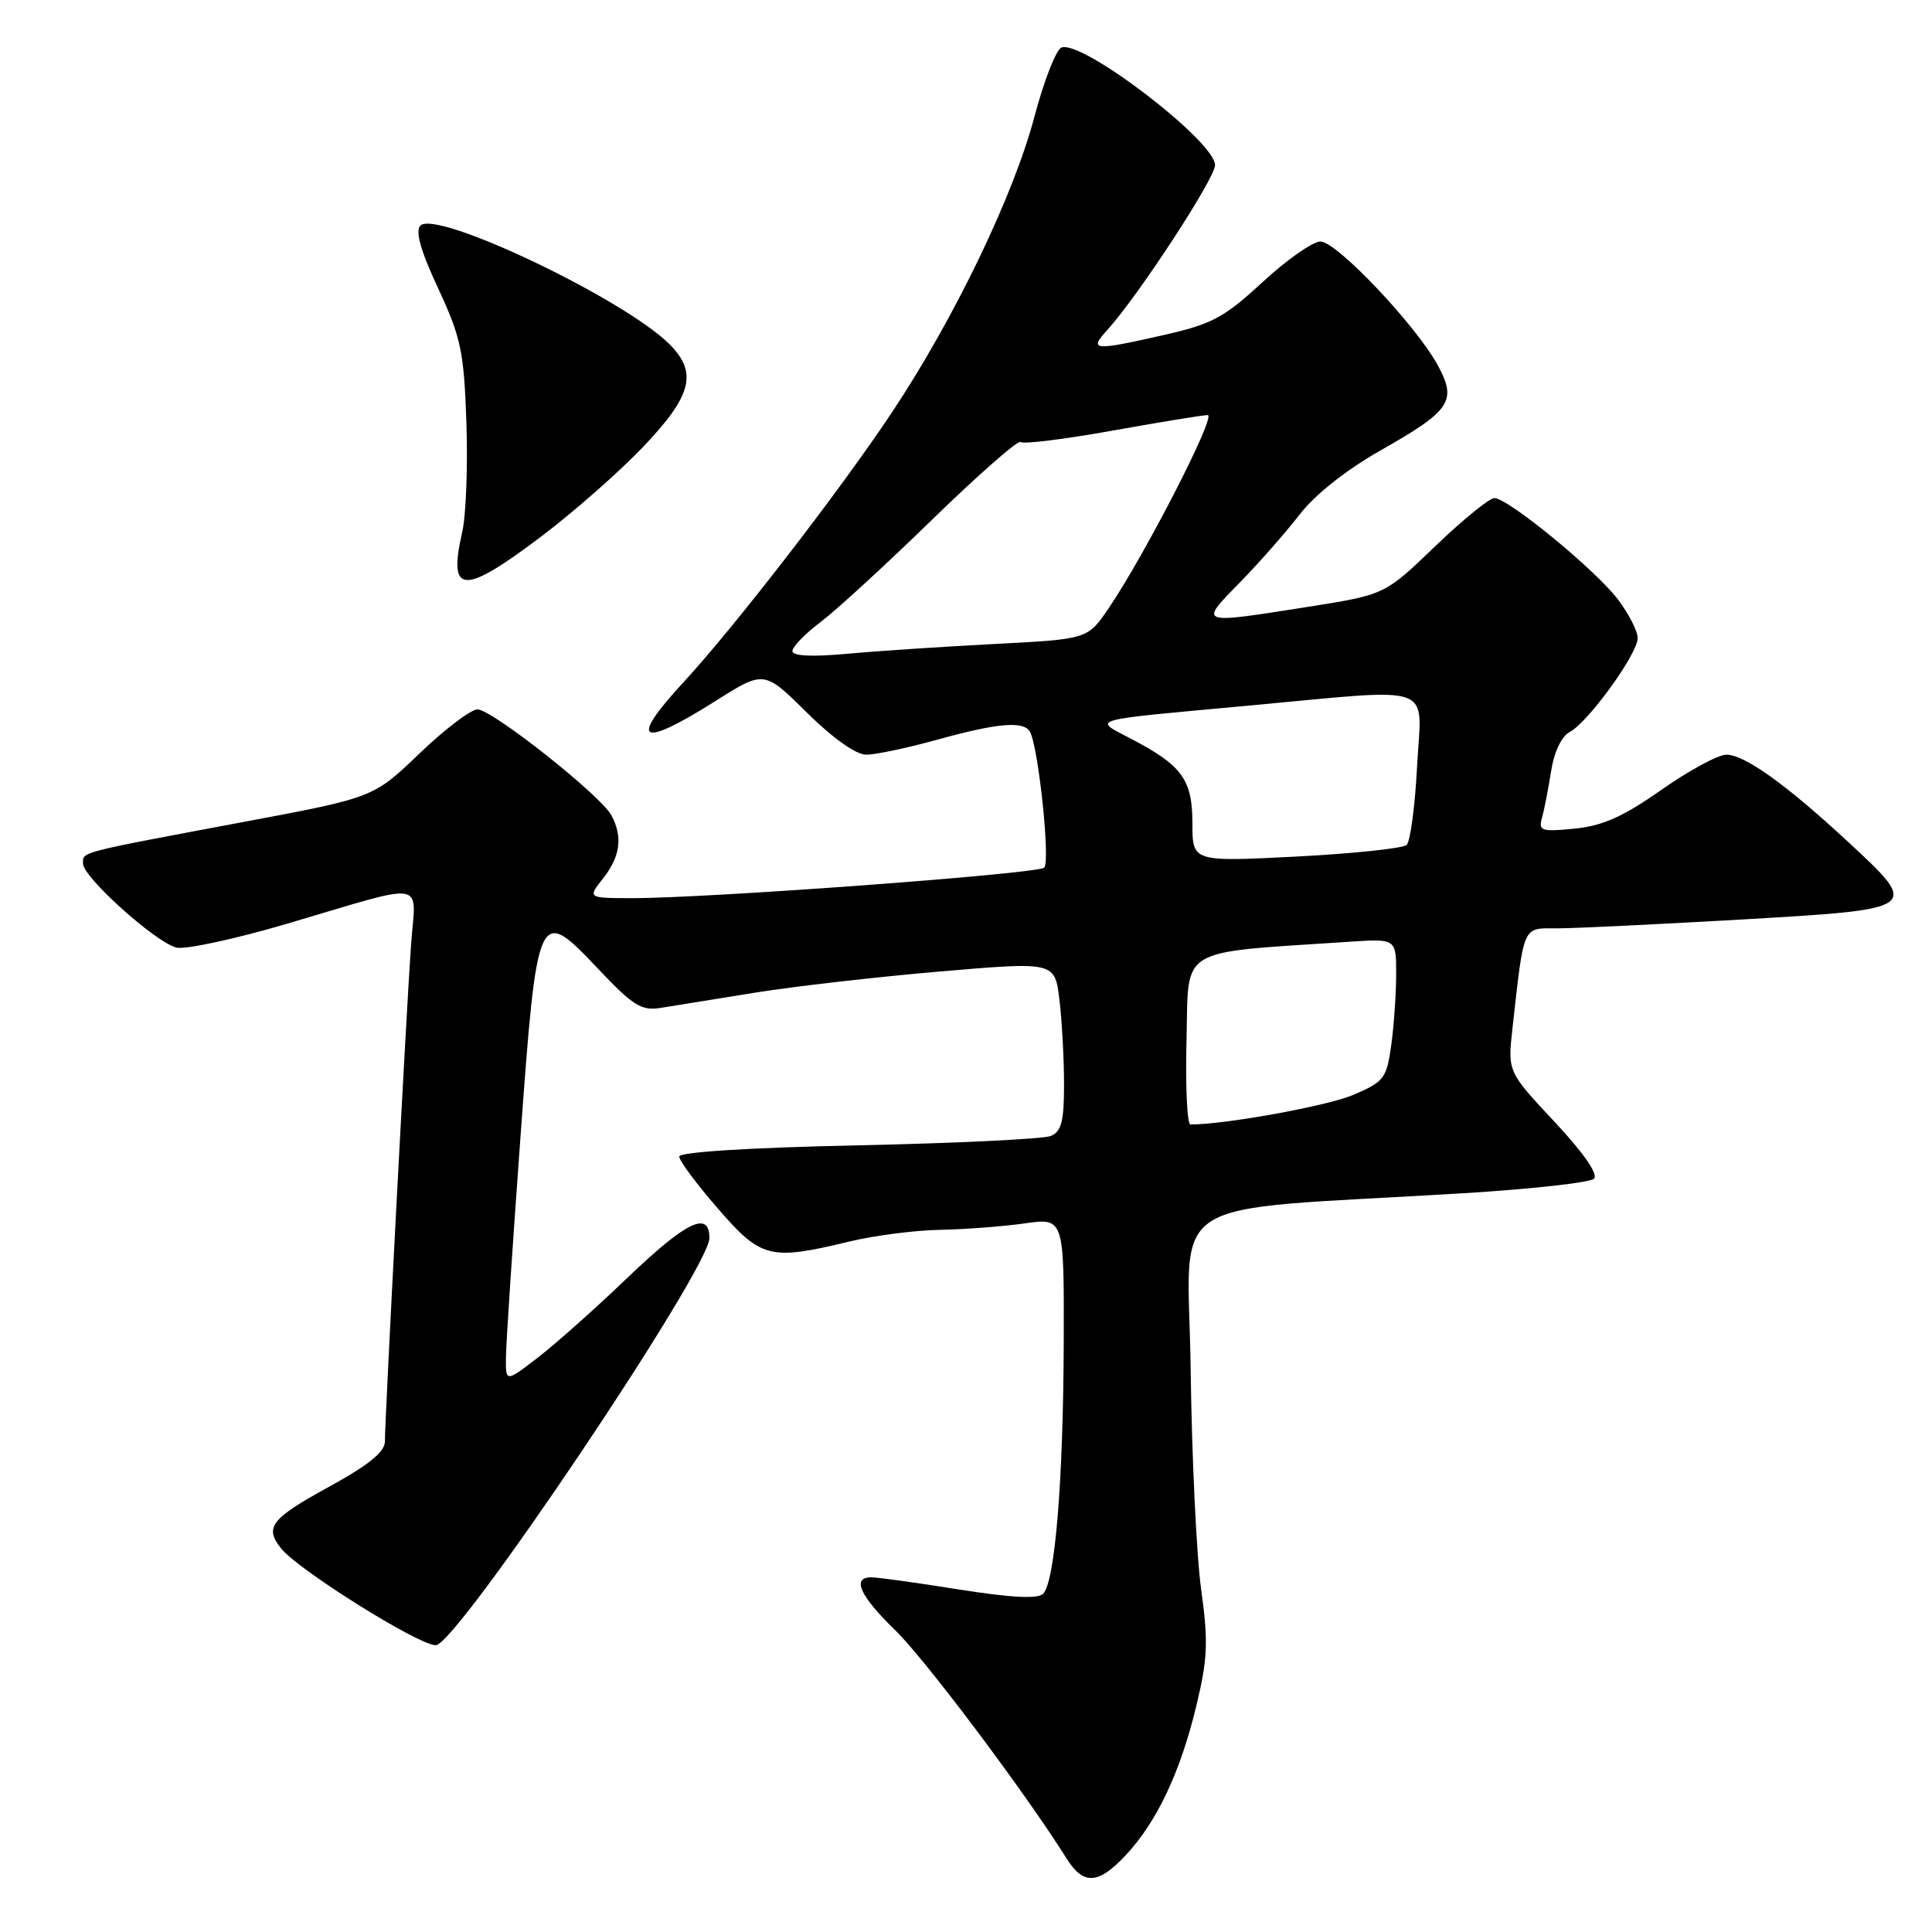 <?xml version="1.0" encoding="UTF-8" standalone="no"?>
<!DOCTYPE svg PUBLIC "-//W3C//DTD SVG 1.1//EN" "http://www.w3.org/Graphics/SVG/1.1/DTD/svg11.dtd" >
<svg xmlns="http://www.w3.org/2000/svg" xmlns:xlink="http://www.w3.org/1999/xlink" version="1.1" viewBox="0 0 256 256">
 <g >
 <path fill="currentColor"
d=" M 149.18 245.81 C 153.29 241.41 156.39 234.85 158.50 226.11 C 160.03 219.77 160.12 217.59 159.16 210.61 C 158.54 206.15 157.92 193.05 157.77 181.50 C 157.47 157.80 153.16 160.58 193.89 158.11 C 202.91 157.56 210.70 156.70 211.22 156.18 C 211.80 155.60 209.82 152.74 205.96 148.62 C 199.77 142.00 199.77 142.00 200.41 136.25 C 201.97 122.37 201.69 123.00 206.34 123.01 C 208.63 123.01 219.61 122.48 230.75 121.84 C 254.53 120.46 254.51 120.47 244.77 111.45 C 236.60 103.89 231.16 100.00 228.74 100.00 C 227.66 100.00 223.79 102.10 220.14 104.66 C 215.07 108.22 212.35 109.43 208.64 109.80 C 204.24 110.23 203.83 110.10 204.32 108.39 C 204.61 107.35 205.15 104.58 205.52 102.24 C 205.92 99.65 206.89 97.59 207.99 97.00 C 210.45 95.69 217.00 86.64 217.00 84.55 C 217.00 83.62 215.81 81.31 214.37 79.41 C 211.35 75.46 199.82 66.00 198.01 66.00 C 197.35 66.00 193.81 68.88 190.15 72.40 C 183.50 78.80 183.50 78.80 173.38 80.40 C 158.70 82.72 158.83 82.76 164.22 77.25 C 166.78 74.64 170.36 70.57 172.19 68.20 C 174.23 65.55 178.33 62.30 182.90 59.70 C 192.23 54.41 193.08 53.16 190.54 48.45 C 187.71 43.19 177.12 32.00 174.97 32.00 C 173.95 32.00 170.50 34.42 167.31 37.37 C 162.22 42.07 160.61 42.94 154.30 44.37 C 144.88 46.51 144.24 46.45 146.70 43.75 C 150.78 39.27 161.00 23.64 161.00 21.88 C 161.00 18.72 143.40 5.25 140.65 6.30 C 139.94 6.58 138.32 10.71 137.06 15.49 C 134.32 25.86 126.51 42.09 118.28 54.50 C 111.50 64.74 97.31 83.11 90.55 90.42 C 83.25 98.32 84.77 99.22 94.77 92.91 C 101.25 88.81 101.25 88.81 106.90 94.41 C 110.38 97.84 113.42 100.00 114.79 100.00 C 116.02 100.00 120.27 99.10 124.24 98.00 C 132.15 95.81 135.58 95.51 136.45 96.92 C 137.57 98.73 139.21 114.19 138.36 114.97 C 137.46 115.79 93.72 119.03 83.68 119.01 C 77.85 119.00 77.85 119.00 79.93 116.37 C 82.20 113.48 82.54 110.87 81.01 108.03 C 79.61 105.40 65.19 94.00 63.28 94.00 C 62.39 94.00 58.93 96.63 55.58 99.84 C 49.50 105.68 49.50 105.68 32.50 108.87 C 10.11 113.07 11.00 112.84 11.00 114.43 C 11.00 116.23 20.60 124.86 23.37 125.56 C 24.54 125.85 31.13 124.43 38.00 122.41 C 56.99 116.81 55.09 116.50 54.47 125.13 C 53.87 133.45 51.00 188.01 51.00 191.00 C 51.00 192.39 48.85 194.13 43.50 197.06 C 35.89 201.24 35.01 202.38 37.25 205.18 C 39.55 208.05 55.45 218.00 57.74 218.00 C 60.50 218.00 94.00 168.15 94.00 164.05 C 94.00 160.36 90.94 161.84 83.14 169.31 C 78.94 173.34 73.59 178.10 71.25 179.90 C 67.00 183.17 67.00 183.17 67.04 179.83 C 67.06 178.00 67.91 165.09 68.93 151.15 C 71.18 120.20 71.29 119.96 79.24 128.36 C 83.88 133.27 85.00 133.97 87.55 133.55 C 89.17 133.29 94.78 132.39 100.00 131.54 C 105.22 130.70 116.31 129.43 124.64 128.72 C 139.77 127.43 139.77 127.43 140.38 132.47 C 140.71 135.23 140.99 140.26 140.99 143.64 C 141.00 148.55 140.65 149.93 139.25 150.52 C 138.29 150.92 126.81 151.48 113.75 151.76 C 99.23 152.07 90.00 152.65 90.00 153.25 C 90.00 153.79 92.29 156.88 95.10 160.11 C 100.85 166.76 102.02 167.05 112.50 164.52 C 115.80 163.72 121.20 163.02 124.50 162.96 C 127.80 162.90 132.86 162.52 135.75 162.11 C 141.00 161.36 141.00 161.36 140.95 177.93 C 140.89 196.29 139.79 209.61 138.22 211.18 C 137.51 211.89 134.01 211.71 127.05 210.61 C 121.48 209.72 116.26 209.00 115.46 209.00 C 112.82 209.00 113.93 211.46 118.60 215.99 C 122.55 219.81 135.87 237.55 141.32 246.25 C 143.57 249.83 145.52 249.72 149.18 245.81 Z  M 71.69 71.11 C 75.98 67.87 82.09 62.50 85.25 59.18 C 91.68 52.43 92.47 49.37 88.72 45.62 C 82.69 39.60 57.84 27.76 55.71 29.89 C 54.99 30.61 55.72 33.20 58.06 38.21 C 61.09 44.75 61.48 46.58 61.80 56.00 C 62.00 61.78 61.75 68.30 61.25 70.50 C 59.34 78.81 61.32 78.93 71.69 71.11 Z  M 157.22 137.75 C 157.53 125.28 155.80 126.32 178.75 124.79 C 185.00 124.37 185.00 124.37 185.00 129.05 C 185.00 131.62 184.71 135.85 184.35 138.46 C 183.74 142.89 183.42 143.32 179.34 145.07 C 175.91 146.54 162.39 149.00 157.74 149.00 C 157.30 149.00 157.06 143.94 157.22 137.75 Z  M 158.00 109.10 C 158.00 103.28 156.64 101.42 149.79 97.85 C 144.78 95.23 143.89 95.48 165.12 93.53 C 190.78 91.17 188.36 90.31 187.77 101.56 C 187.50 106.82 186.87 111.50 186.39 111.96 C 185.90 112.41 179.31 113.11 171.75 113.50 C 158.00 114.20 158.00 114.20 158.00 109.10 Z  M 105.00 86.26 C 105.00 85.70 106.69 83.96 108.75 82.41 C 110.81 80.85 117.49 74.73 123.58 68.79 C 129.68 62.86 134.92 58.26 135.24 58.57 C 135.55 58.88 141.00 58.21 147.35 57.07 C 153.71 55.93 159.41 55.00 160.03 55.00 C 161.21 55.00 151.70 73.53 146.90 80.60 C 144.12 84.69 144.12 84.69 131.81 85.33 C 125.04 85.68 116.24 86.26 112.25 86.63 C 107.53 87.06 105.00 86.93 105.00 86.26 Z "/>
</g>
</svg>